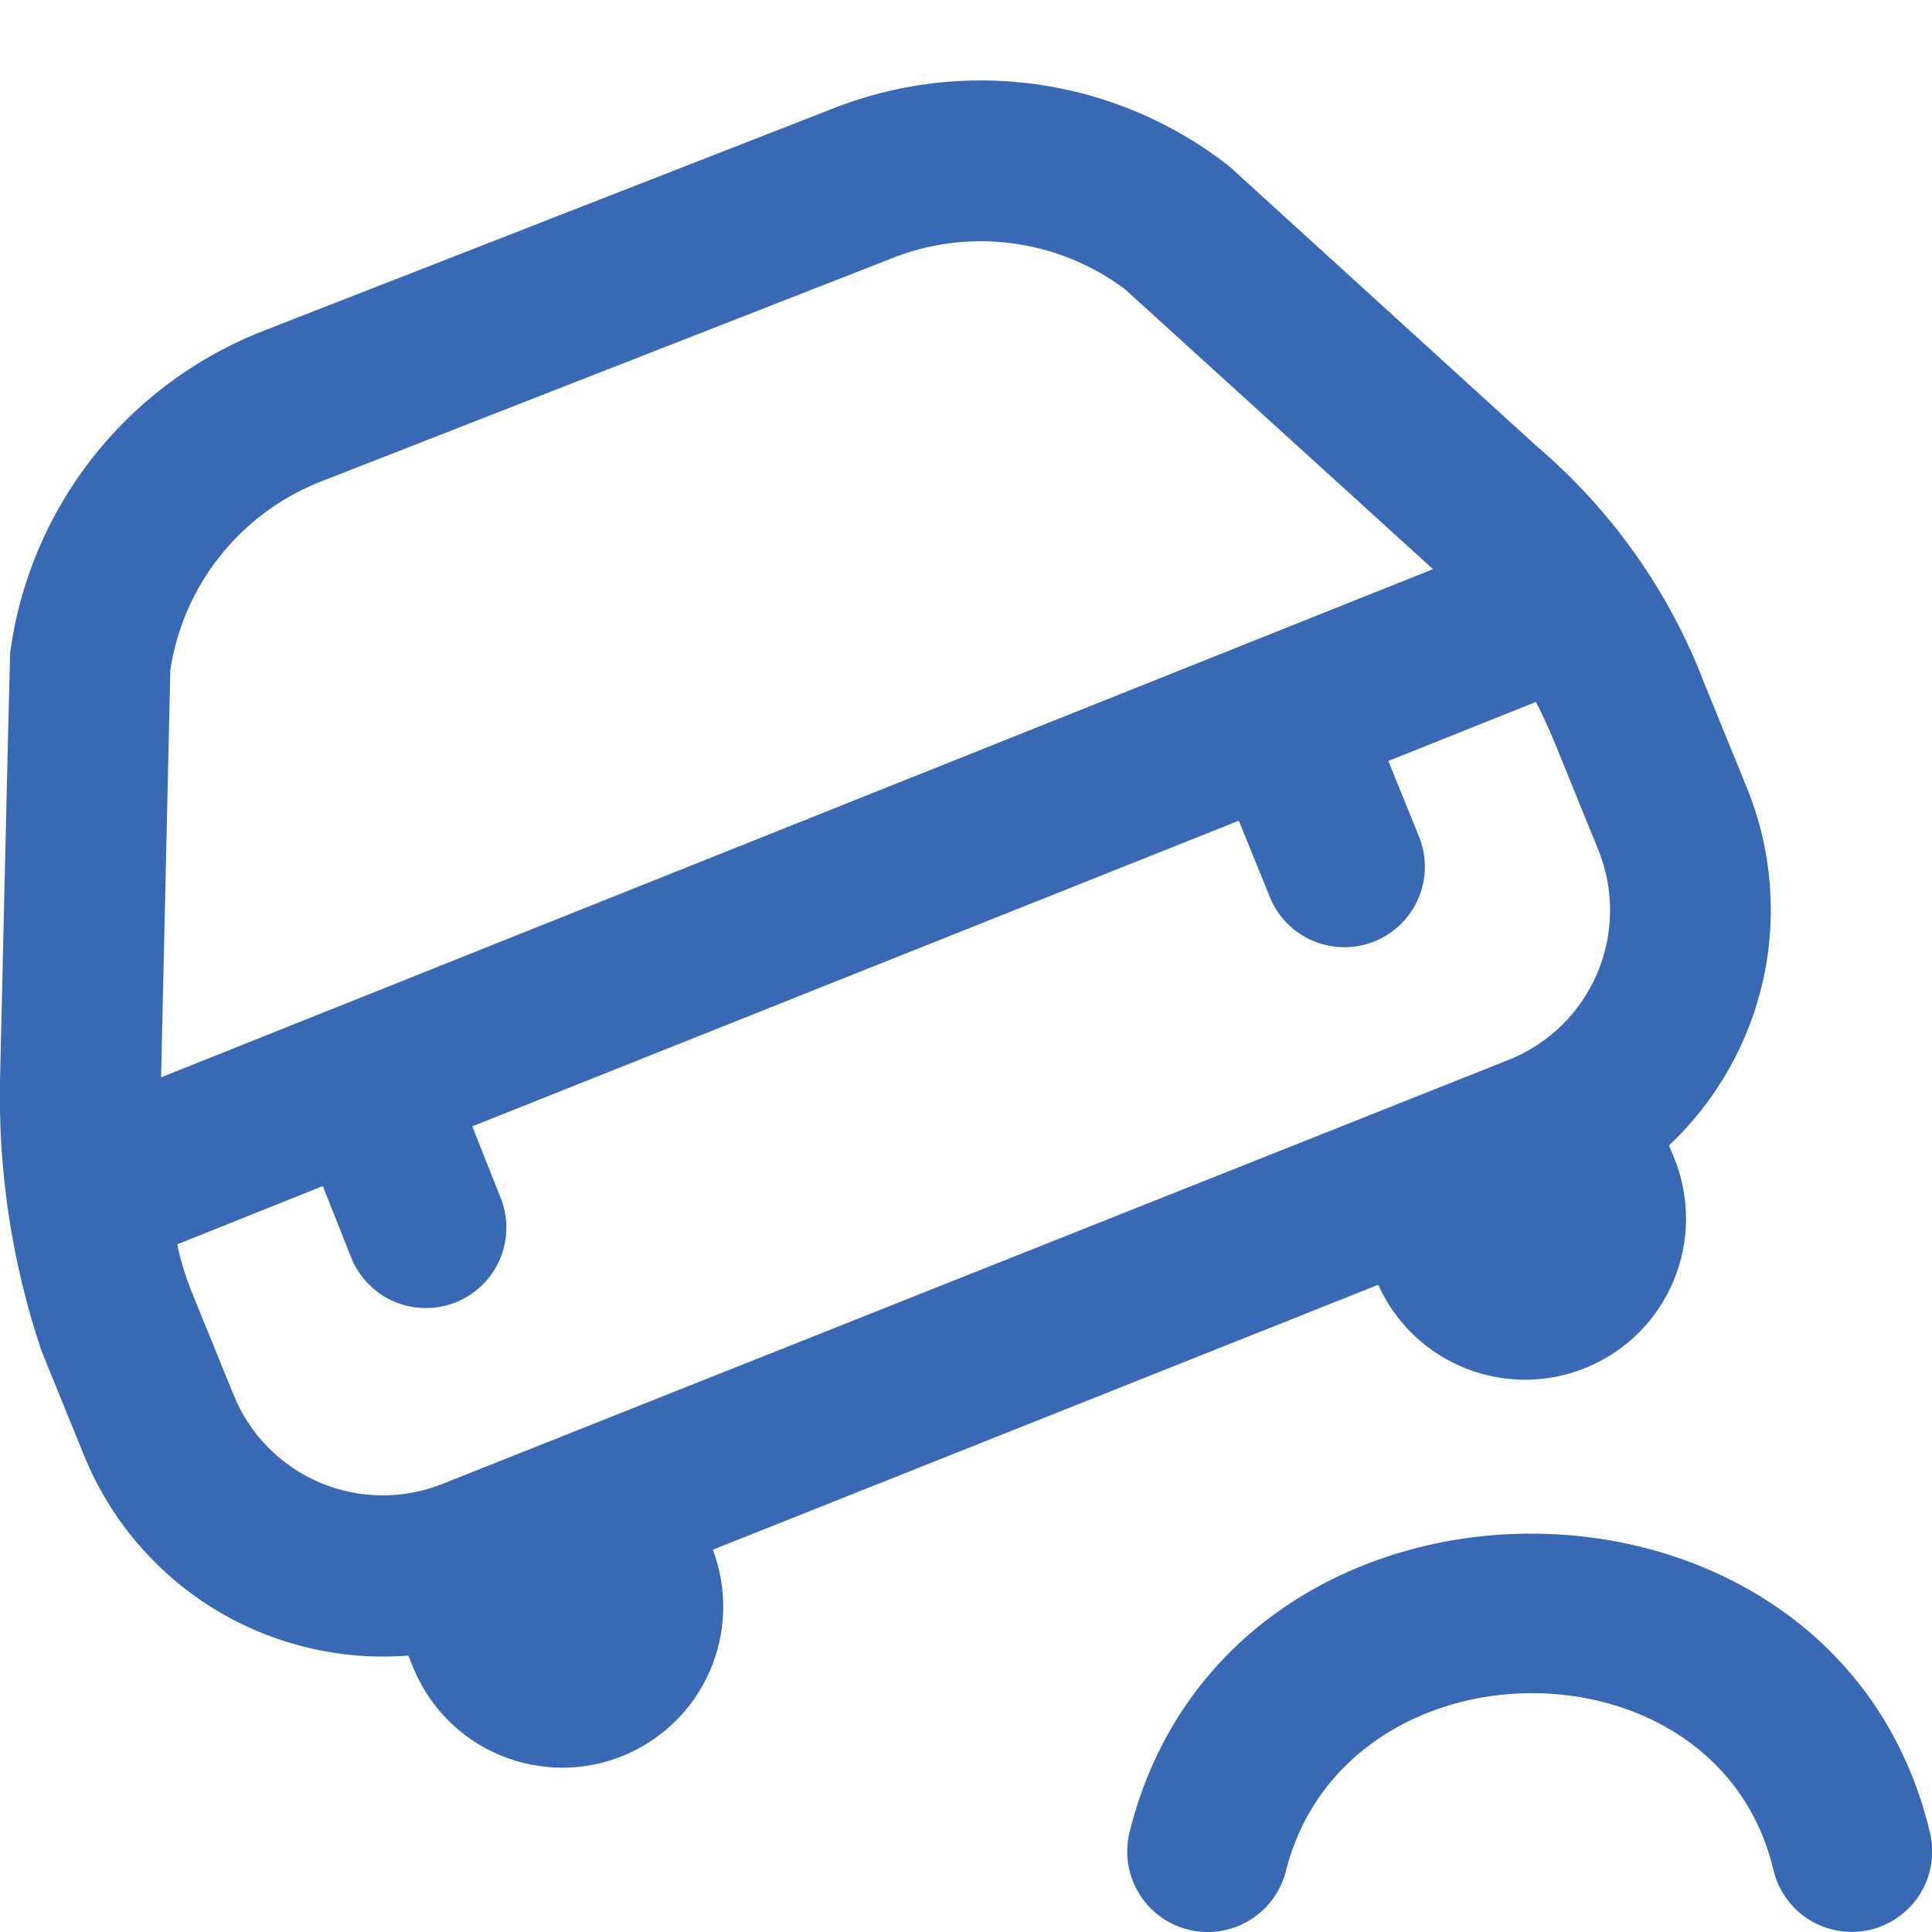 <svg width="24" height="24" viewBox="0 0 24 24" fill="none" xmlns="http://www.w3.org/2000/svg">
    <g clip-path="url(#clip0_662_381)">
        <path
            d="M23.23 23.973C22.972 24.033 22.701 23.988 22.476 23.849C22.251 23.709 22.091 23.486 22.03 23.229C21.33 20.283 16.714 20.314 15.973 23.245C15.941 23.372 15.884 23.492 15.805 23.598C15.727 23.703 15.628 23.792 15.515 23.859C15.403 23.926 15.278 23.971 15.148 23.99C15.018 24.009 14.885 24.002 14.758 23.97C14.63 23.938 14.511 23.881 14.405 23.802C14.3 23.724 14.211 23.625 14.144 23.513C14.076 23.4 14.032 23.275 14.013 23.145C13.994 23.015 14.001 22.882 14.033 22.755C15.264 17.808 22.806 17.82 23.976 22.771C24.006 22.899 24.01 23.032 23.989 23.161C23.968 23.291 23.921 23.415 23.852 23.527C23.783 23.638 23.692 23.735 23.585 23.812C23.479 23.888 23.358 23.943 23.23 23.973ZM8.855 19.251C9.04 19.74 9.026 20.282 8.817 20.76C8.608 21.239 8.219 21.617 7.735 21.813C7.25 22.009 6.708 22.008 6.225 21.809C5.741 21.611 5.355 21.231 5.148 20.751L5.072 20.566C4.224 20.633 3.377 20.428 2.653 19.982C1.929 19.535 1.366 18.87 1.045 18.083L0.516 16.783C0.148 15.689 -0.027 14.539 0.001 13.385C0.001 13.385 0.122 8.143 0.126 8.106C0.244 7.233 0.591 6.406 1.131 5.709C1.671 5.013 2.385 4.471 3.201 4.138L10.309 1.363C11.124 1.034 12.011 0.925 12.882 1.048C13.752 1.171 14.575 1.521 15.267 2.063L19.085 5.539C20.02 6.334 20.74 7.352 21.176 8.5L21.706 9.8C22.009 10.55 22.078 11.375 21.904 12.165C21.73 12.955 21.322 13.675 20.733 14.229L20.802 14.397C20.996 14.883 20.992 15.425 20.791 15.908C20.59 16.391 20.208 16.776 19.726 16.98C19.245 17.185 18.703 17.192 18.215 17.002C17.728 16.811 17.335 16.437 17.121 15.96L8.855 19.251ZM2.116 8.321L2.001 13.383L17.801 7.07L13.975 3.593C13.561 3.283 13.073 3.086 12.56 3.021C12.047 2.955 11.526 3.024 11.048 3.221L3.94 6C3.462 6.197 3.042 6.514 2.723 6.921C2.403 7.327 2.194 7.81 2.116 8.321ZM5.501 18.432L18.756 13.16C19.246 12.96 19.637 12.575 19.843 12.087C20.049 11.6 20.054 11.051 19.856 10.56L19.327 9.26C19.251 9.074 19.168 8.893 19.08 8.72L17.246 9.453L17.627 10.39C17.727 10.636 17.725 10.911 17.622 11.155C17.518 11.4 17.323 11.593 17.077 11.693C16.831 11.793 16.556 11.791 16.311 11.688C16.067 11.585 15.874 11.389 15.774 11.143L15.389 10.195L5.867 13.992L6.23 14.907C6.319 15.152 6.309 15.421 6.203 15.659C6.096 15.896 5.901 16.083 5.66 16.179C5.418 16.275 5.148 16.273 4.907 16.173C4.667 16.074 4.475 15.884 4.372 15.645L4.01 14.734L2.201 15.458C2.242 15.652 2.3 15.843 2.373 16.028L2.902 17.328C3.101 17.819 3.486 18.21 3.973 18.417C4.46 18.624 5.01 18.629 5.501 18.432Z"
            fill="#3969B5" />
    </g>
    <defs>
        <clipPath id="clip0_662_381">
            <rect width="24" height="24" fill="white" />
        </clipPath>
    </defs>
</svg>
    